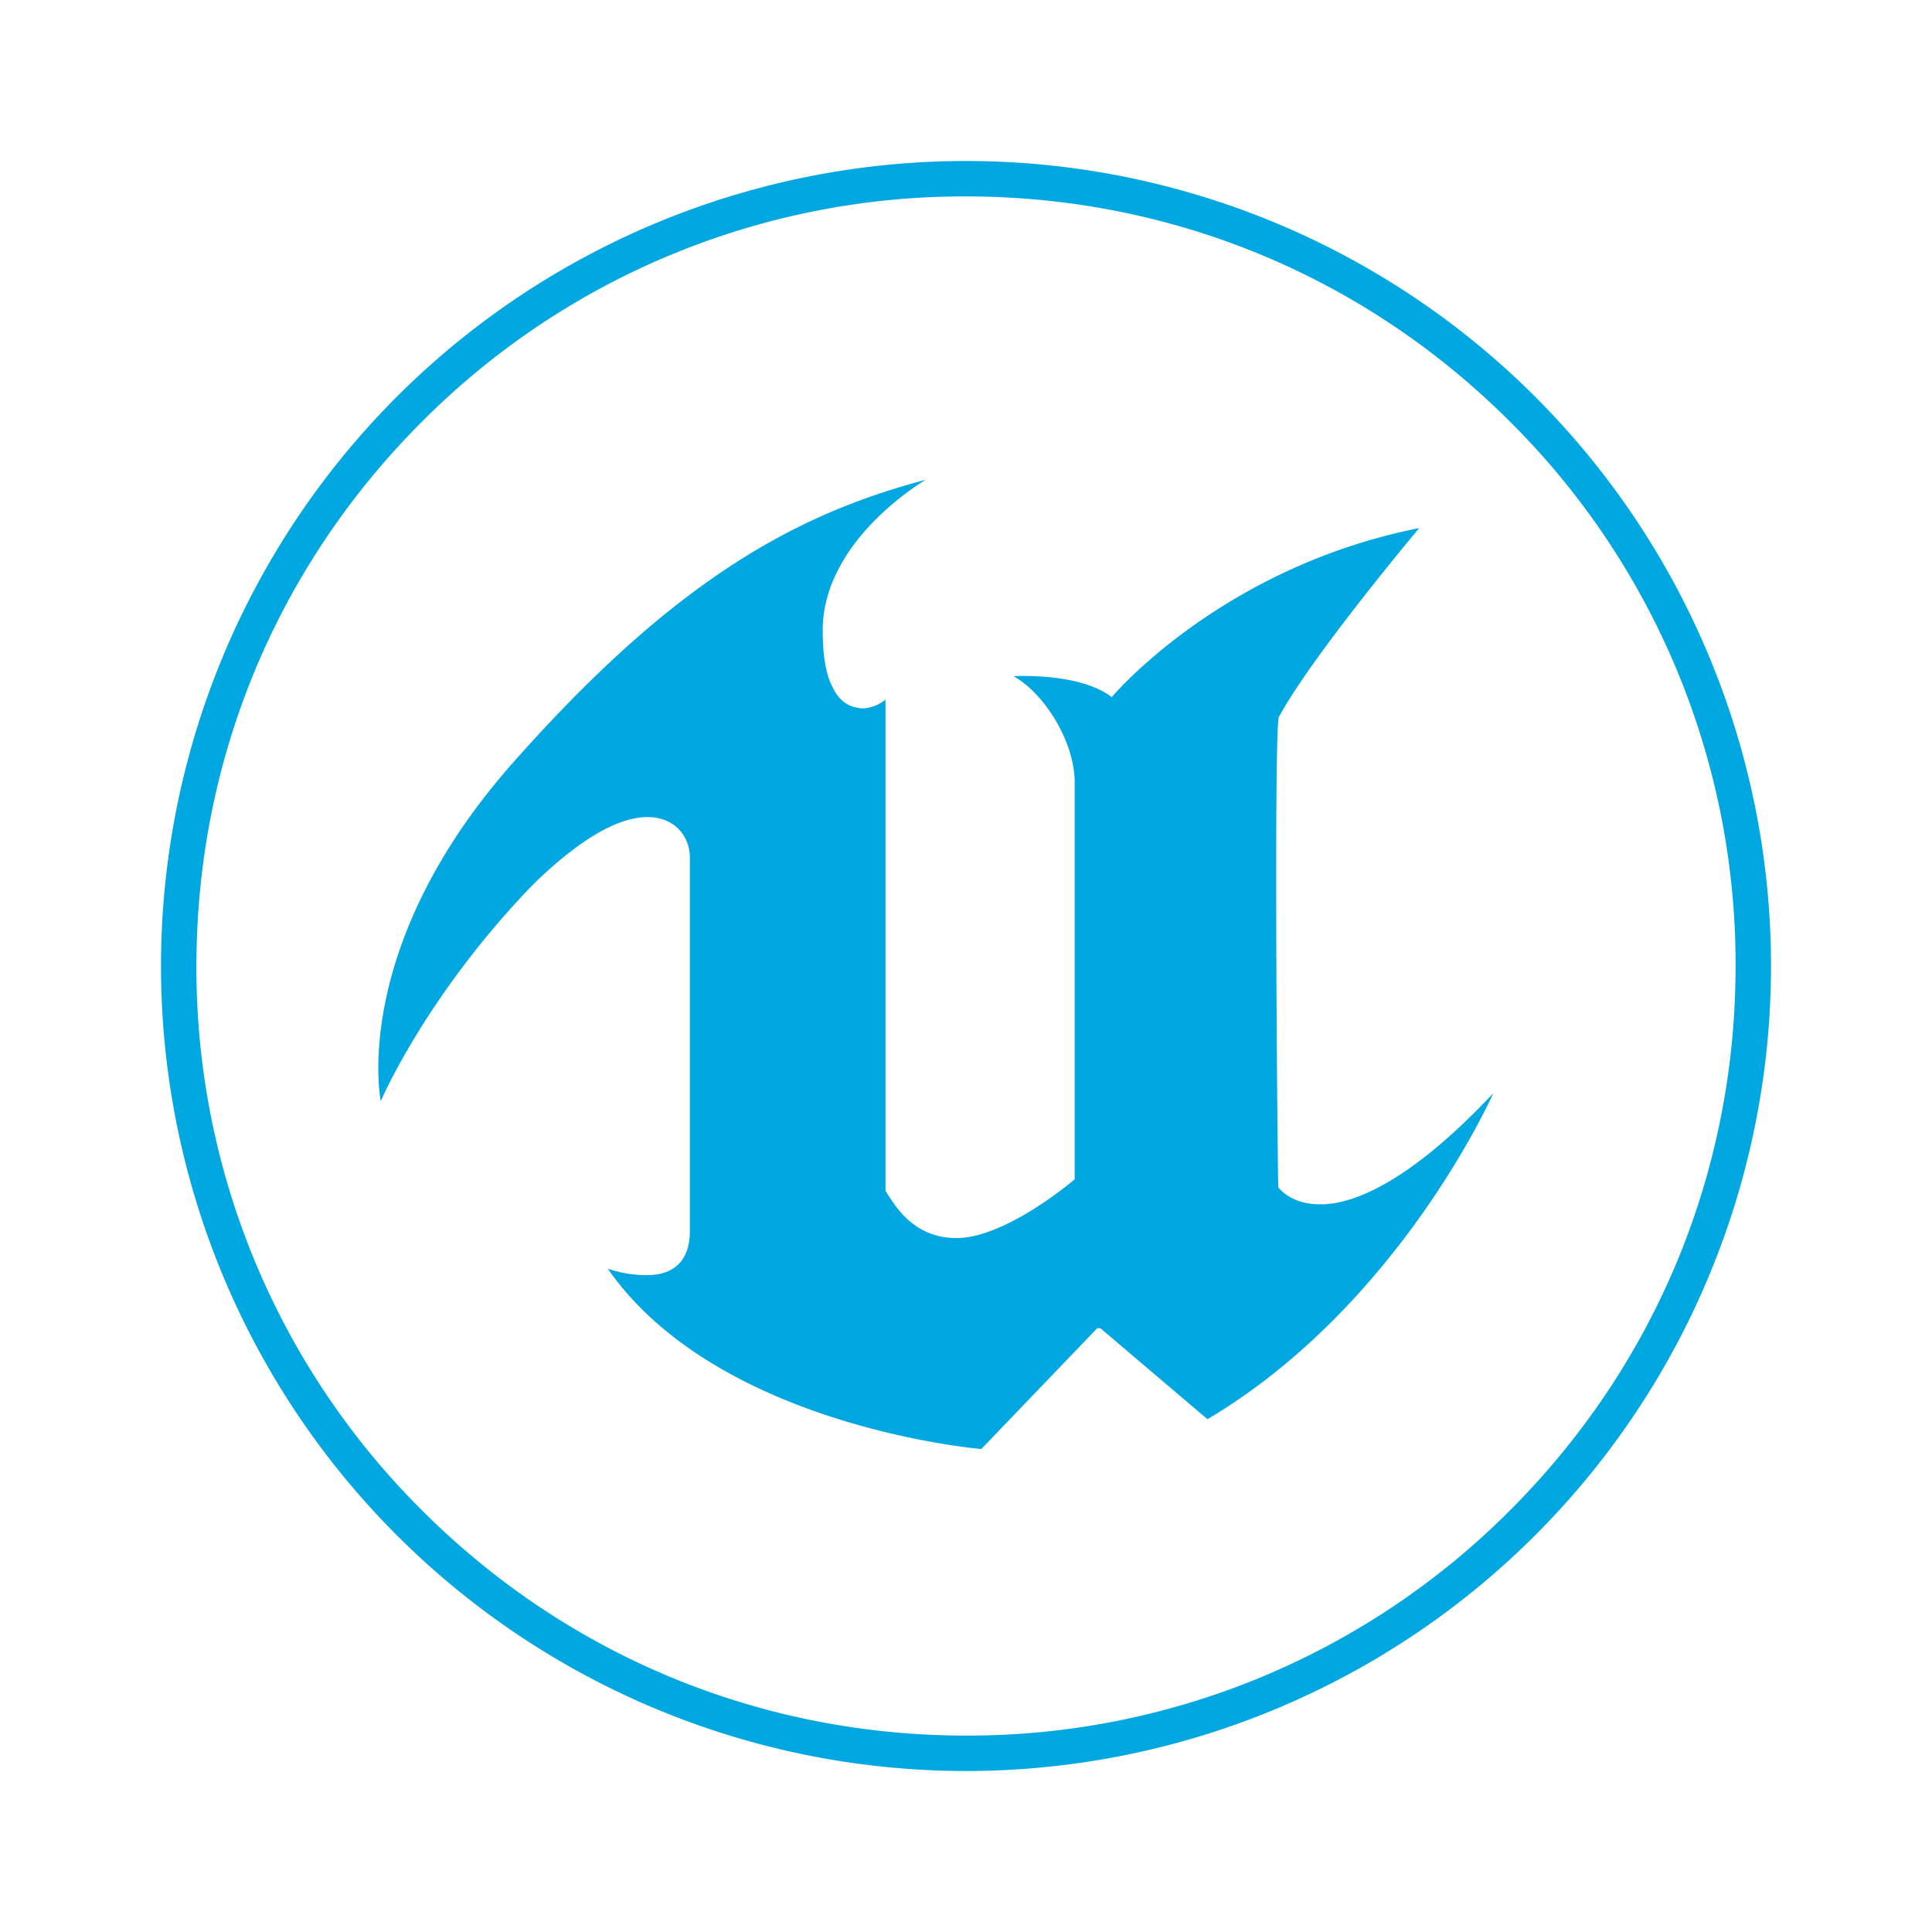 <svg xmlns="http://www.w3.org/2000/svg" width="16" height="16" viewBox="0 0 24 24"><path fill="#00a7e1" d="M2 12a10 10 0 0 0 10 10 10 10 0 0 0 10-10A10 10 0 0 0 12 2 10 10 0 0 0 2 12m3.24 6.76A9.5 9.5 0 0 1 2.44 12c0-2.55.99-4.95 2.8-6.76A9.5 9.5 0 0 1 12 2.44c2.55 0 4.95.99 6.76 2.8a9.5 9.5 0 0 1 2.8 6.76c0 2.55-.99 4.95-2.8 6.76a9.5 9.5 0 0 1-6.76 2.8c-2.55 0-4.95-.99-6.76-2.8M6.35 9.5c-2.01 2.29-1.62 4.18-1.62 4.18s.55-1.3 1.88-2.68c.64-.63 1.11-.85 1.43-.85.36 0 .53.26.53.5v4.64c0 .46-.3.56-.57.55a1.5 1.5 0 0 1-.45-.08C8.92 17.73 12.19 18 12.19 18l1.44-1.5h.04L15 17.63c2.39-1.42 3.55-4.05 3.55-4.05-1.05 1.12-1.76 1.39-2.16 1.38-.36 0-.51-.21-.51-.21-.01-.1-.06-5.85.01-5.85.42-.77 1.74-2.34 1.74-2.34-2.47.49-3.82 2.1-3.82 2.1-.4-.31-1.22-.26-1.22-.26.38.21.76.81.76 1.32v4.93s-.85.73-1.47.73c-.38 0-.61-.21-.74-.38-.09-.12-.14-.21-.14-.21v-6.1c-.07.06-.18.11-.29.11-.14-.01-.28-.07-.37-.27-.08-.15-.12-.38-.12-.7 0-1.13 1.28-1.87 1.28-1.87-1.63.43-3.14 1.26-5.15 3.54"/></svg>
